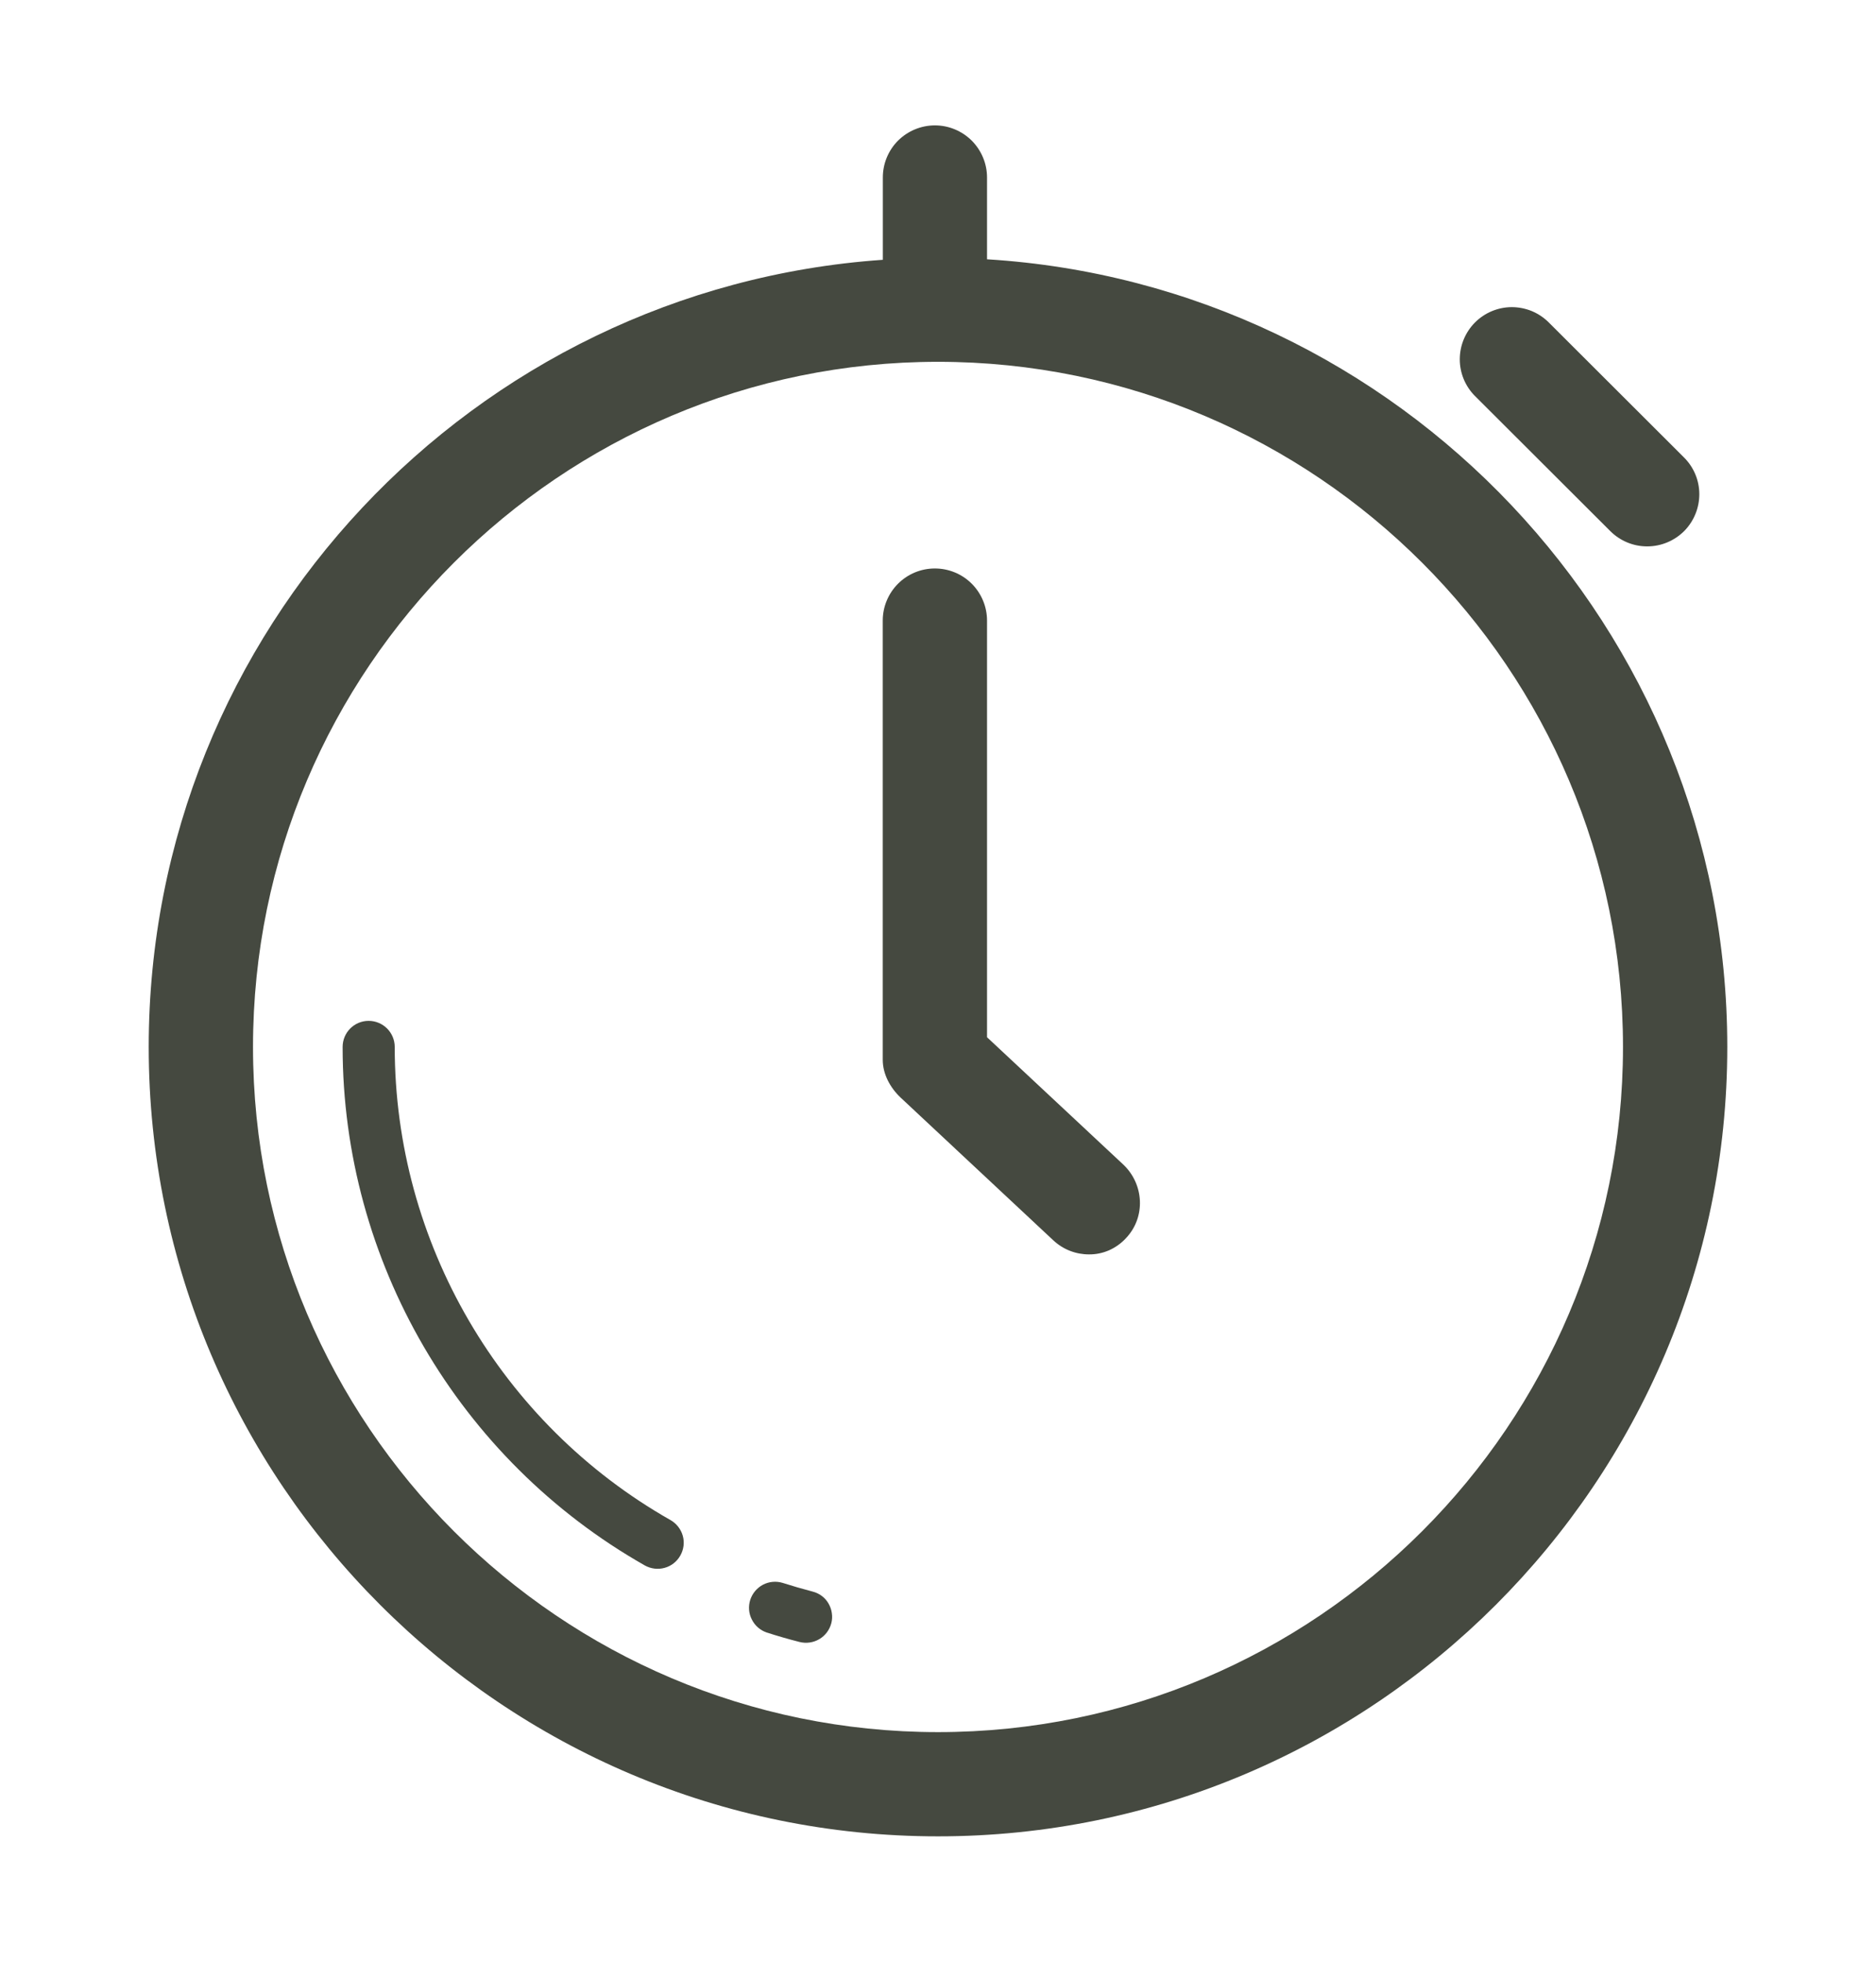 <svg width="22" height="23" viewBox="0 0 22 23" fill="none" xmlns="http://www.w3.org/2000/svg">
<g id="timer 1" opacity="0.9">
<g id="Group">
<path id="Vector" d="M11.575 3.04V2.081C11.575 1.919 11.51 1.764 11.396 1.649C11.281 1.535 11.126 1.47 10.964 1.47C10.802 1.47 10.646 1.535 10.531 1.649C10.417 1.764 10.353 1.919 10.353 2.081V3.046C5.55 3.379 1.744 7.39 1.744 12.275C1.744 17.378 5.897 21.53 11 21.53C16.103 21.53 20.256 17.378 20.256 12.275C20.256 7.365 16.411 3.338 11.575 3.04ZM11 20.308C6.57 20.308 2.967 16.704 2.967 12.275C2.967 7.846 6.57 4.242 11 4.242C15.43 4.242 19.033 7.846 19.033 12.275C19.033 16.704 15.43 20.308 11 20.308Z" fill="#31352B"/>
<path id="Vector_2" d="M7.863 17.822C5.868 16.69 4.629 14.564 4.629 12.275C4.629 12.106 4.492 11.969 4.323 11.969C4.154 11.969 4.018 12.106 4.018 12.275C4.018 14.784 5.376 17.113 7.562 18.354C7.632 18.393 7.716 18.404 7.794 18.382C7.872 18.361 7.938 18.309 7.978 18.238C8.018 18.168 8.029 18.084 8.007 18.006C7.985 17.928 7.933 17.862 7.863 17.822Z" fill="#31352B"/>
<path id="Vector_3" d="M9.529 18.66C9.411 18.629 9.293 18.595 9.177 18.558C9.1 18.535 9.018 18.543 8.947 18.58C8.876 18.618 8.823 18.681 8.798 18.758C8.774 18.834 8.78 18.917 8.817 18.988C8.853 19.06 8.915 19.114 8.991 19.14C9.118 19.181 9.246 19.218 9.376 19.251C9.455 19.271 9.538 19.259 9.608 19.218C9.678 19.177 9.728 19.11 9.749 19.031C9.759 18.993 9.761 18.952 9.755 18.913C9.75 18.873 9.736 18.835 9.716 18.8C9.696 18.765 9.669 18.735 9.637 18.711C9.605 18.687 9.568 18.67 9.529 18.66Z" fill="#31352B"/>
<path id="Vector_4" d="M18.885 6.228C19 6.342 19.156 6.407 19.318 6.406C19.48 6.406 19.635 6.341 19.75 6.227C19.864 6.112 19.928 5.956 19.928 5.794C19.928 5.632 19.863 5.477 19.748 5.363L18.162 3.78C18.105 3.723 18.037 3.678 17.963 3.647C17.889 3.617 17.809 3.601 17.729 3.601C17.649 3.601 17.57 3.617 17.495 3.648C17.421 3.679 17.354 3.724 17.297 3.781C17.183 3.896 17.119 4.051 17.119 4.213C17.119 4.375 17.184 4.531 17.299 4.645L18.885 6.228Z" fill="#31352B"/>
<path id="Vector_5" d="M11.575 12.161V7.276C11.575 7.114 11.51 6.958 11.396 6.844C11.281 6.729 11.126 6.665 10.963 6.665C10.801 6.665 10.646 6.729 10.531 6.844C10.417 6.958 10.352 7.114 10.352 7.276V12.425C10.352 12.594 10.44 12.754 10.562 12.869L12.351 14.541C12.469 14.652 12.62 14.707 12.77 14.707C12.852 14.708 12.933 14.691 13.008 14.658C13.083 14.624 13.15 14.576 13.205 14.516C13.438 14.27 13.417 13.883 13.171 13.652L11.575 12.161Z" fill="#31352B"/>
</g>
</g>
</svg>
